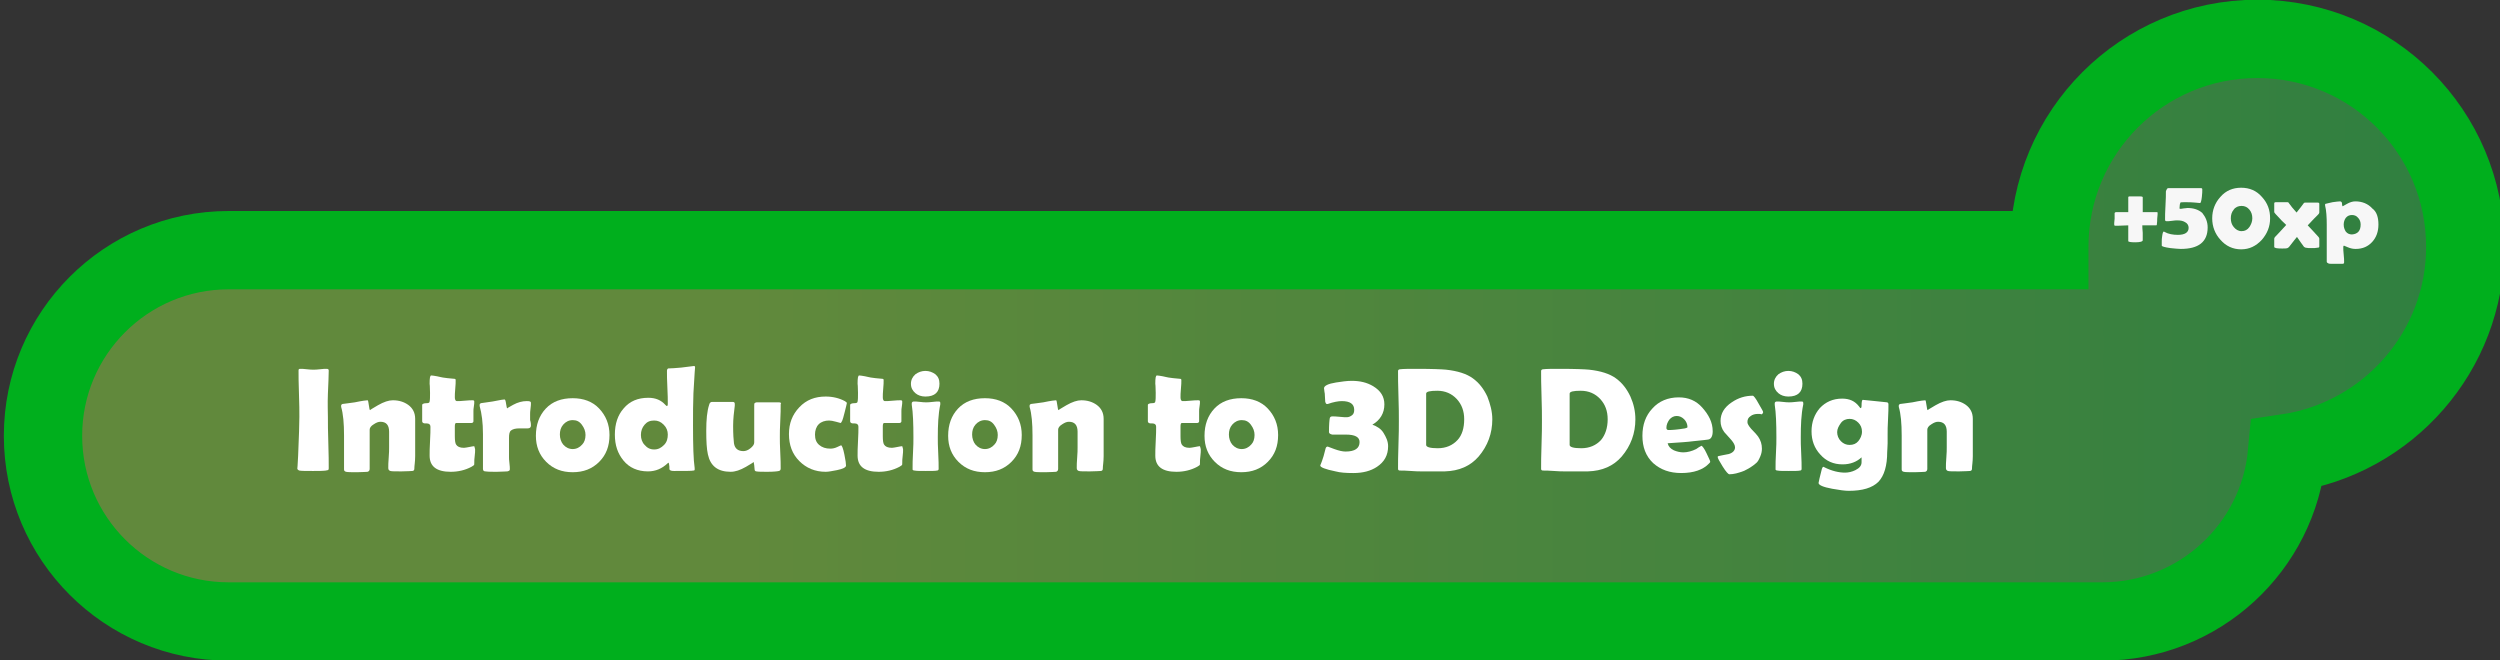 <?xml version="1.0" encoding="utf-8"?>
<!-- Generator: Adobe Illustrator 19.0.0, SVG Export Plug-In . SVG Version: 6.00 Build 0)  -->
<svg version="1.1" id="Layer_1" xmlns="http://www.w3.org/2000/svg" xmlns:xlink="http://www.w3.org/1999/xlink" x="0px" y="0px"
	 viewBox="-497 346.3 604.6 159.7" style="enable-background:new -497 346.3 604.6 159.7;" xml:space="preserve">
<rect x="-497" y="346.3" width="604.6" height="159.7" fill="#333333" stroke="none"/>
<style type="text/css">
	.st0{opacity:0.6;fill:url(#SVGID_1_);stroke:#EAA50C;stroke-miterlimit:10;enable-background:new    ;}
	.st1{fill:none;stroke:#00AF1D;stroke-width:18.944;stroke-miterlimit:10;}
	.st2{fill:#F7F7F7;}
	.st3{fill:#FFFFFF;}
</style>
<linearGradient id="SVGID_1_" gradientUnits="userSpaceOnUse" x1="-483.6" y1="427.65" x2="102.2" y2="427.65">
	<stop  offset="0.286" style="stop-color:#80C342"/>
	<stop  offset="0.995" style="stop-color:#2DB34A"/>
	<stop  offset="1" style="stop-color:#299546"/>
</linearGradient>
<path class="st0" d="M102.2,407.5c0-27.8-22.5-50.3-50.3-50.3S1.6,379.7,1.6,407.5c0,0.3,0,0.5,0,0.8h-440.3
	c-24.8,0-44.9,20.1-44.9,44.9c0,24.8,20.1,44.9,44.9,44.9H14.4c23.4,0,42.6-17.9,44.7-40.7C83.5,453.8,102.2,432.8,102.2,407.5z"/>
<path class="st1" d="M99.2,406c0-27.8-22.5-50.3-50.3-50.3S-1.4,378.2-1.4,406c0,0.3,0,0.5,0,0.8h-440.3
	c-24.8,0-44.9,20.1-44.9,44.9c0,24.8,20.1,44.9,44.9,44.9H11.4c23.4,0,42.6-17.9,44.7-40.7C80.5,452.3,99.2,431.3,99.2,406z"/>
<g>
	<path class="st2" d="M24.5,400.8c-0.4,0-0.9,0-1.7,0c-0.8,0-1.4,0-1.7,0c0,0.3,0,0.9,0.1,1.8c0,0.7,0,1.3,0,1.8
		c0,0.3-0.6,0.5-1.8,0.5c-1.1,0-1.7-0.1-1.7-0.3c0-0.5,0-1.1,0-1.9c0-1.1,0-1.7,0-1.9c-2,0.1-3.1,0.1-3.2,0.1
		c-0.1,0-0.2-0.1-0.2-0.4c0-0.1,0-0.5,0.1-1.3c0-0.5,0-0.9,0-1.4c0.1-0.1,0.2-0.2,0.3-0.2c0.4,0,0.9,0,1.5,0c0.8,0,1.3,0,1.5,0
		c0-0.7,0-1.4,0-2.2V394c0-0.1,0.1-0.2,0.3-0.2c0.3,0,0.7,0,1.3,0s1,0,1.3,0c0.4,0,0.6,0.1,0.6,0.2c0,0.4,0,1,0,1.8s0,1.4,0,1.8
		c1.7,0,2.8,0,3.4,0c0.2,0,0.2,0.1,0.2,0.2c0,0.1,0,0.6-0.1,1.4c0,0.3,0,0.8-0.1,1.5C24.6,400.7,24.5,400.8,24.5,400.8z"/>
	<path class="st2" d="M36.9,401.3c0,3.5-2.2,5.2-6.5,5.2c-0.6,0-1.5-0.1-2.5-0.2c-1.4-0.2-2.1-0.4-2.1-0.6c0-0.1,0-0.4,0-1
		c0-0.3,0-0.8,0.1-1.3c0.1-0.7,0.2-1.1,0.4-1.1c0,0,0.1,0,0.2,0.1c0.9,0.5,2,0.7,3.2,0.7c1.7,0,2.6-0.6,2.6-1.7
		c0-0.6-0.3-1.1-0.9-1.4c-0.5-0.3-1.1-0.4-1.8-0.4c-0.3,0-0.7,0-1.3,0.1s-1,0.1-1.3,0.1c-0.3,0-0.4-0.1-0.4-0.4c0-0.8,0-1.9,0.1-3.4
		s0.1-2.7,0.1-3.4c0-0.1,0.1-0.3,0.2-0.5s0.2-0.3,0.4-0.3c0.2,0,1.3,0,3.3,0c2.3,0,3.8,0,4.6,0c0.2,0,0.3,0.1,0.3,0.3
		c0,0.4,0,1.1-0.1,1.8c-0.1,1-0.3,1.5-0.4,1.5l-0.1,0c-1.8-0.2-2.9-0.2-3.3-0.2c-0.9,0-1.3,0-1.4,0.1c-0.1,0.2-0.2,0.7-0.2,1.3
		c0,0.1,0,0.2,0.1,0.2c0.2,0,0.5,0,0.9-0.1c0.4,0,0.7-0.1,0.9-0.1c1.5,0,2.7,0.4,3.6,1.2C36.4,398.8,36.9,399.9,36.9,401.3z"/>
	<path class="st2" d="M52,399.1c0,2-0.7,3.7-2,5.2c-1.4,1.5-3,2.3-5,2.3s-3.7-0.8-5-2.3c-1.3-1.4-2-3.2-2-5.2c0-2,0.7-3.8,2-5.2
		c1.3-1.5,3-2.2,5-2.2s3.7,0.7,5,2.2C51.4,395.4,52,397.1,52,399.1z M47.7,399.1c0-0.8-0.2-1.5-0.7-2.1c-0.5-0.6-1.1-0.9-1.9-0.9
		c-0.8,0-1.5,0.3-1.9,0.9c-0.5,0.6-0.7,1.3-0.7,2.1c0,0.8,0.2,1.5,0.7,2.1c0.5,0.6,1.1,1,1.9,1c0.8,0,1.4-0.3,1.9-1
		C47.4,400.6,47.7,399.9,47.7,399.1z"/>
	<path class="st2" d="M63.9,405.9c0,0.2-0.1,0.3-0.4,0.3c-0.5,0.1-0.9,0.1-1.5,0.1c-0.5,0-1,0-1.4-0.1c-0.1,0-0.2-0.1-0.4-0.2
		c-0.4-0.5-1-1.4-1.7-2.4c-0.2,0.2-0.8,1-1.9,2.4c-0.1,0.1-0.2,0.2-0.4,0.3c-0.3,0.1-0.7,0.1-1.3,0.1c-1.2,0-1.9-0.1-1.9-0.4
		c0-0.2,0-0.6,0-1s0-0.8,0-1c0-0.1,0.1-0.3,0.2-0.4c0.6-0.6,1.5-1.6,2.7-2.9c-0.5-0.5-1.1-1-1.6-1.6c-0.9-0.9-1.3-1.4-1.3-1.5v-2.1
		c0-0.2,0.1-0.3,0.4-0.3c0.3,0,0.8,0,1.4,0s1.1,0,1.4,0c0.2,0,0.3,0.1,0.4,0.3c0.4,0.6,1,1.3,1.8,2.2c0.7-0.9,1.3-1.6,1.7-2.2
		c0.1-0.2,0.3-0.2,0.4-0.2c0.3,0,0.8,0,1.5,0s1.1,0,1.5,0c0.3,0,0.4,0.1,0.4,0.3v2.1c0,0.1-0.1,0.3-0.2,0.4
		c-0.6,0.6-1.5,1.5-2.6,2.7c0.6,0.6,1.5,1.6,2.6,2.8c0.1,0.1,0.2,0.3,0.2,0.4V405.9z"/>
	<path class="st2" d="M78.2,400.6c0,1.7-0.5,3.1-1.5,4.2c-1,1.1-2.3,1.7-4,1.7c-0.6,0-1.2-0.1-1.9-0.4s-1-0.4-0.9-0.4
		c-0.1,0-0.2,0.1-0.2,0.4c0,0.4,0,1,0.1,1.8s0.1,1.4,0.1,1.8c0,0.3-0.1,0.4-0.4,0.4l-2.4,0c-0.5,0-0.9,0-1-0.1
		c-0.2-0.1-0.4-0.2-0.4-0.4l0-9c0-1.8-0.1-3.4-0.4-4.6c0-0.1,0-0.1,0-0.2c0-0.1,0-0.2,0.1-0.2c0.3-0.1,0.9-0.2,1.7-0.4
		c0.8-0.1,1.4-0.2,1.8-0.2c0.3,0,0.5,0.2,0.5,0.6s0.1,0.6,0.2,0.6c-0.1,0,0.3-0.2,1-0.6s1.4-0.6,2-0.6c1.7,0,3.1,0.6,4.1,1.7
		C77.8,397.5,78.2,398.9,78.2,400.6z M73.9,400.6c0-0.6-0.2-1.2-0.6-1.6c-0.4-0.5-0.9-0.7-1.5-0.7c-0.6,0-1.1,0.2-1.5,0.7
		c-0.3,0.4-0.5,1-0.5,1.6c0,0.7,0.2,1.2,0.5,1.7c0.4,0.5,0.9,0.7,1.5,0.7C73.2,402.9,73.9,402.1,73.9,400.6z"/>
</g>
<g>
	<path class="st3" d="M-417.7,447.2c0,1.4,0,3.5,0.1,6.2s0.1,4.9,0.1,6.2c0,0.2-0.1,0.4-0.2,0.4c0,0-0.2,0-0.5,0.1
		c-0.8,0.1-1.8,0.1-3.1,0.1c-1.7,0-2.8,0-3.3-0.1c-0.3-0.1-0.5-0.3-0.5-0.5c0,0.2,0.1-0.8,0.2-3.1c0.2-4.7,0.3-7.9,0.3-9.4
		c0-1.3,0-3.1-0.1-5.6s-0.1-4.4-0.1-5.6c0-0.3,0.1-0.4,0.4-0.4c0.4,0,0.9,0,1.6,0.1s1.3,0.1,1.6,0.1s0.9,0,1.6-0.1s1.2-0.1,1.6-0.1
		c0.3,0,0.5,0.1,0.5,0.4c0,1.3-0.1,3.1-0.2,5.6S-417.7,445.9-417.7,447.2z"/>
	<path class="st3" d="M-396.8,459.7c0,0.3-0.2,0.5-0.5,0.5s-1.2,0.1-2.6,0.1c-1.5,0-2.4,0-2.7-0.1s-0.5-0.3-0.5-0.7
		c0-0.6,0-1.4,0.1-2.5s0.1-2,0.1-2.5c0-0.4,0-1.1,0-1.9s0-1.5,0-1.9c0-1.6-0.7-2.4-2.1-2.4c-0.5,0-1,0.2-1.6,0.6
		c-0.7,0.4-1,0.9-1,1.3v9.5c0,0.4-0.2,0.6-0.5,0.7c-0.4,0-1.2,0.1-2.5,0.1c-1.4,0-2.3,0-2.7-0.1c-0.4-0.1-0.5-0.3-0.5-0.6
		c0-0.9,0-2.3,0-4.1s0-3.2,0-4.1c0-2.9-0.2-5.2-0.7-6.9c0-0.1,0-0.2,0-0.3c0-0.2,0.1-0.3,0.3-0.4c0.7-0.1,1.7-0.2,3-0.4
		c1.9-0.4,2.9-0.5,3.1-0.5c0.1,0,0.2,0.4,0.3,1.2s0.2,1.2,0.3,1.2c-0.1,0,0.5-0.4,1.9-1.2s2.6-1.2,3.6-1.2c1.5,0,2.7,0.4,3.7,1.1
		c1.1,0.8,1.7,1.9,1.7,3.4v5.6c0,0.8,0,1.9,0,3.4S-396.8,458.9-396.8,459.7z"/>
	<path class="st3" d="M-382.1,455c0,0.4,0,0.9-0.1,1.6s-0.1,1.2-0.1,1.6s0,0.5-0.1,0.6s-0.3,0.2-0.6,0.4c-1.5,0.8-3.2,1.2-5,1.2
		c-3.4,0-5.1-1.3-5.1-3.9c0-0.8,0-1.9,0.1-3.5s0.1-2.7,0.1-3.5c0-0.5-0.3-0.8-0.9-0.8c0,0-0.1,0-0.2,0c-0.1,0-0.2,0-0.2,0
		c-0.4,0-0.7-0.2-0.7-0.5c0-0.2,0-0.5,0-0.9s0-0.7,0-0.9c0-0.2,0-0.6,0-1.1s0-0.9,0-1.1c0-0.2,0.4-0.4,1.1-0.4
		c0.4,0,0.7-0.1,0.7-0.4c0.1-0.4,0.1-1.1,0.1-2.1c0-1.5-0.1-2.2-0.1-2.2c0-1.4,0.1-2,0.4-2c0.3,0,0.8,0.1,1.4,0.2
		c0.7,0.2,1.1,0.2,1.4,0.3c0.6,0.1,1.5,0.2,2.7,0.3c0.3,0,0.4,0.1,0.4,0.3c0,0.5,0,1.2-0.1,2.1s-0.1,1.7-0.1,2.1
		c0,0.6,0.2,0.9,0.5,0.9c0.4,0,1,0,1.9-0.1s1.5-0.1,1.9-0.1c0.3,0,0.4,0.1,0.4,0.3c0,0.3,0,0.7-0.1,1.2s-0.1,0.9-0.1,1.2
		c0,0.3,0,0.7,0,1.2s0,0.9,0,1.2c0,0.2-0.2,0.4-0.5,0.4c-0.2,0-0.6,0-1.2,0s-0.9,0-1.2,0h-1.3c-0.2,0-0.3,0.3-0.3,0.8
		c0,0.3,0,0.7,0,1.2c0,0.6,0,1,0,1.2c0,1,0.1,1.7,0.3,2c0.3,0.5,0.9,0.8,1.9,0.8c0.3,0,0.7-0.1,1.3-0.2s0.9-0.2,1.2-0.2
		C-382.2,454.6-382.1,454.8-382.1,455z"/>
	<path class="st3" d="M-368.6,449.2c0,0.5-0.3,0.7-0.8,0.7c-0.2,0-0.5,0-1,0s-0.7,0-1,0c-1,0-1.6,0.2-2,0.5s-0.5,0.9-0.5,1.8
		c0,0.5,0,1.3,0,2.3s0,1.8,0,2.3c0,0.3,0,0.8,0.1,1.5s0.1,1.2,0.1,1.5c0,0.3-0.2,0.4-0.6,0.5c-0.6,0-1.4,0.1-2.6,0.1
		c-1.1,0-2,0-2.7-0.1c-0.4,0-0.6-0.2-0.6-0.6c0-0.9,0-2.3,0-4.2s0-3.3,0-4.2c0-2.8-0.3-5-0.8-6.8c0-0.1,0-0.2,0-0.3
		c0-0.2,0.1-0.3,0.3-0.4c0.6-0.1,1.6-0.2,2.8-0.4c1.9-0.4,2.8-0.5,2.9-0.5c0.2,0,0.3,0.4,0.4,1.1s0.2,1.1,0.3,1.1
		c-0.2,0,0.3-0.3,1.4-0.9s2.2-0.9,3.3-0.9c0.7,0,1,0.1,1,0.4c0,0.3,0,0.8-0.1,1.4c-0.1,0.7-0.1,1.1-0.1,1.4c0,0.3,0,0.8,0,1.4
		C-368.6,448.5-368.6,449-368.6,449.2z"/>
	<path class="st3" d="M-349.6,451.5c0,2.7-0.8,4.8-2.5,6.5s-3.8,2.5-6.4,2.5c-2.6,0-4.7-0.8-6.4-2.5s-2.5-3.8-2.5-6.3
		c0-2.7,0.8-4.9,2.4-6.6s3.8-2.5,6.5-2.5c2.6,0,4.8,0.8,6.4,2.5S-349.6,448.9-349.6,451.5z M-355.4,451.5c0-0.9-0.3-1.7-0.9-2.5
		s-1.3-1.1-2.2-1.1c-0.9,0-1.7,0.4-2.3,1.1c-0.6,0.7-0.8,1.5-0.8,2.4c0,0.9,0.3,1.8,0.8,2.4c0.6,0.7,1.4,1.1,2.3,1.1
		c0.9,0,1.7-0.4,2.3-1.1C-355.7,453.3-355.4,452.5-355.4,451.5z"/>
	<path class="st3" d="M-328.9,435.2c0-0.3,0,0.1-0.1,1.2c-0.1,1.3-0.2,3-0.3,5c-0.1,2.3-0.1,4.9-0.1,7.8c0,4.8,0.1,8.3,0.4,10.3
		c0,0.2,0,0.4,0,0.4c0,0.1-0.1,0.2-0.3,0.2c-0.4,0.1-2,0.1-4.7,0.1c-0.6,0-1-0.1-1.1-0.4c0-0.4,0-0.9-0.1-1.3c0-0.1-0.1-0.2-0.1-0.3
		c-0.1,0-0.2,0.1-0.3,0.2c-1.3,1.2-2.8,1.9-4.7,1.9c-2.5,0-4.5-0.9-5.9-2.6c-1.4-1.7-2.1-3.7-2.1-6.3c0-2.6,0.7-4.7,2.1-6.3
		c1.5-1.8,3.5-2.6,6-2.6c1.8,0,3.1,0.6,4.1,1.7c0.2,0.2,0.3,0.3,0.4,0.3c0.1,0,0.2-0.2,0.2-0.5c0-0.9,0-2.3-0.1-4s-0.1-3.1-0.1-4
		c0-0.3,0.1-0.5,0.3-0.6c0.8,0,1.8-0.1,3.1-0.2c2.3-0.3,3.4-0.4,3.1-0.4C-329,434.8-328.9,434.9-328.9,435.2z M-335.5,451.4
		c0-0.9-0.3-1.7-1-2.4s-1.4-1-2.3-1c-1,0-1.7,0.3-2.3,1s-0.9,1.5-0.9,2.5c0,0.9,0.3,1.8,0.9,2.4c0.6,0.7,1.3,1.1,2.3,1.1
		s1.7-0.4,2.4-1.1S-335.5,452.3-335.5,451.4z"/>
	<path class="st3" d="M-308.2,444.2c0,0.9,0,2.2-0.1,3.9s-0.1,3-0.1,3.9c0,0.8,0,2.1,0.1,3.8s0.1,2.9,0.1,3.8c0,0.3-0.1,0.5-0.4,0.6
		c-0.4,0.1-1.4,0.2-2.8,0.2c-1.3,0-2.2,0-2.7-0.1c-0.2,0-0.4-0.2-0.4-0.4c0-0.4-0.1-0.7-0.1-1.1c-0.1-0.5-0.1-0.8-0.2-0.8
		c0.2,0-0.4,0.4-1.8,1.2s-2.6,1.2-3.7,1.2c-3.1,0-4.9-1.4-5.5-4.2c-0.3-1.3-0.4-3.2-0.4-5.7c0-2.7,0.2-4.8,0.7-6.3
		c0.1-0.5,0.4-0.7,0.7-0.7c0.5,0,1.4,0,2.5,0s1.9,0,2.5,0c0.4,0,0.5,0.2,0.5,0.5c0,0.1,0,0.2,0,0.4c-0.2,1.6-0.4,3.2-0.4,4.9
		c0,2,0.1,3.4,0.2,4.2c0.2,1.3,1,1.9,2.3,1.9c0.5,0,1.1-0.2,1.7-0.7s0.9-0.9,0.9-1.4c0-0.4,0-3.4,0-8.8c0-0.4,0-0.6,0.1-0.7
		c0.1-0.1,0.3-0.2,0.6-0.2c0.6,0,1.4,0,2.6,0s2,0,2.6,0c0.4,0,0.6,0.1,0.6,0.3C-308.2,443.9-308.2,444-308.2,444.2z"/>
	<path class="st3" d="M-293.7,448.6c0,0-0.4-0.1-1.1-0.3s-1.3-0.3-1.7-0.3c-1,0-1.9,0.3-2.5,0.9s-0.9,1.5-0.9,2.5
		c0,1.1,0.3,1.9,1,2.5s1.6,0.9,2.7,0.9c0.5,0,1.1-0.1,1.7-0.4s0.9-0.4,0.9-0.4c0.2,0,0.5,0.7,0.8,2.2c0.3,1.4,0.4,2.3,0.4,2.7
		s-0.7,0.8-2.2,1.1c-1.1,0.2-2,0.4-2.7,0.4c-2.6,0-4.7-0.9-6.4-2.6s-2.5-3.9-2.5-6.5c0-2.6,0.8-4.7,2.5-6.5s3.8-2.6,6.4-2.6
		c1.7,0,3.3,0.4,4.6,1.1c0.3,0.2,0.5,0.3,0.5,0.5s-0.2,0.8-0.5,2.1c-0.3,1.2-0.5,1.9-0.6,2.1S-293.6,448.6-293.7,448.6z"/>
	<path class="st3" d="M-278.6,455c0,0.4,0,0.9-0.1,1.6s-0.1,1.2-0.1,1.6s0,0.5-0.1,0.6s-0.3,0.2-0.6,0.4c-1.5,0.8-3.2,1.2-5,1.2
		c-3.4,0-5.1-1.3-5.1-3.9c0-0.8,0-1.9,0.1-3.5s0.1-2.7,0.1-3.5c0-0.5-0.3-0.8-0.9-0.8c0,0-0.1,0-0.2,0c-0.1,0-0.2,0-0.2,0
		c-0.4,0-0.7-0.2-0.7-0.5c0-0.2,0-0.5,0-0.9s0-0.7,0-0.9c0-0.2,0-0.6,0-1.1s0-0.9,0-1.1c0-0.2,0.4-0.4,1.1-0.4
		c0.4,0,0.7-0.1,0.7-0.4c0.1-0.4,0.1-1.1,0.1-2.1c0-1.5-0.1-2.2-0.1-2.2c0-1.4,0.1-2,0.4-2c0.3,0,0.8,0.1,1.4,0.2
		c0.7,0.2,1.1,0.2,1.4,0.3c0.6,0.1,1.5,0.2,2.7,0.3c0.3,0,0.4,0.1,0.4,0.3c0,0.5,0,1.2-0.1,2.1s-0.1,1.7-0.1,2.1
		c0,0.6,0.2,0.9,0.5,0.9c0.4,0,1,0,1.9-0.1s1.5-0.1,1.9-0.1c0.3,0,0.4,0.1,0.4,0.3c0,0.3,0,0.7-0.1,1.2s-0.1,0.9-0.1,1.2
		c0,0.3,0,0.7,0,1.2s0,0.9,0,1.2c0,0.2-0.2,0.4-0.5,0.4c-0.2,0-0.6,0-1.2,0s-0.9,0-1.2,0h-1.3c-0.2,0-0.3,0.3-0.3,0.8
		c0,0.3,0,0.7,0,1.2c0,0.6,0,1,0,1.2c0,1,0.1,1.7,0.3,2c0.3,0.5,0.9,0.8,1.9,0.8c0.3,0,0.7-0.1,1.3-0.2s0.9-0.2,1.2-0.2
		C-278.7,454.6-278.6,454.8-278.6,455z"/>
	<path class="st3" d="M-270.2,452.1c0,0.9,0,2.1,0.1,3.8s0.1,3,0.1,3.8c0,0.2-0.1,0.4-0.4,0.4c-0.4,0.1-1.3,0.1-2.7,0.1
		c-1.4,0-2.3,0-2.7-0.1c-0.3,0-0.4-0.1-0.5-0.2c0,0,0-0.2,0-0.5c0-0.8,0-2,0.1-3.6s0.1-2.8,0.1-3.7c0-3.3-0.1-6-0.4-7.9
		c0-0.2,0-0.3,0-0.4c0-0.2,0.2-0.4,0.5-0.4c0.3,0,0.8,0,1.5,0.1s1.2,0.1,1.5,0.1s0.8,0,1.5-0.1s1.2-0.1,1.5-0.1
		c0.3,0,0.4,0.1,0.4,0.4c0,0,0,0.2,0,0.3C-270.1,446.5-270.2,449.1-270.2,452.1z M-269.8,439.1c0,2-1.1,3.1-3.4,3.1
		c-1,0-1.8-0.3-2.4-0.8c-0.7-0.6-1.1-1.3-1.1-2.3c0-0.9,0.4-1.7,1.1-2.3c0.7-0.5,1.5-0.8,2.4-0.8c0.9,0,1.7,0.3,2.4,0.8
		C-270.1,437.4-269.8,438.1-269.8,439.1z"/>
	<path class="st3" d="M-249.9,451.5c0,2.7-0.8,4.8-2.5,6.5s-3.8,2.5-6.4,2.5c-2.6,0-4.7-0.8-6.4-2.5s-2.5-3.8-2.5-6.3
		c0-2.7,0.8-4.9,2.4-6.6s3.8-2.5,6.5-2.5c2.6,0,4.8,0.8,6.4,2.5S-249.9,448.9-249.9,451.5z M-255.7,451.5c0-0.9-0.3-1.7-0.9-2.5
		s-1.3-1.1-2.2-1.1c-0.9,0-1.7,0.4-2.3,1.1c-0.6,0.7-0.8,1.5-0.8,2.4c0,0.9,0.3,1.8,0.8,2.4c0.6,0.7,1.4,1.1,2.3,1.1
		c0.9,0,1.7-0.4,2.3-1.1C-256,453.3-255.7,452.5-255.7,451.5z"/>
	<path class="st3" d="M-230.3,459.7c0,0.3-0.2,0.5-0.5,0.5s-1.2,0.1-2.6,0.1c-1.5,0-2.4,0-2.7-0.1s-0.5-0.3-0.5-0.7
		c0-0.6,0-1.4,0.1-2.5s0.1-2,0.1-2.5c0-0.4,0-1.1,0-1.9s0-1.5,0-1.9c0-1.6-0.7-2.4-2.1-2.4c-0.5,0-1,0.2-1.6,0.6
		c-0.7,0.4-1,0.9-1,1.3v9.5c0,0.4-0.2,0.6-0.5,0.7c-0.4,0-1.2,0.1-2.5,0.1c-1.4,0-2.3,0-2.7-0.1c-0.4-0.1-0.5-0.3-0.5-0.6
		c0-0.9,0-2.3,0-4.1s0-3.2,0-4.1c0-2.9-0.2-5.2-0.7-6.9c0-0.1,0-0.2,0-0.3c0-0.2,0.1-0.3,0.3-0.4c0.7-0.1,1.7-0.2,3-0.4
		c1.9-0.4,2.9-0.5,3.1-0.5c0.1,0,0.2,0.4,0.3,1.2s0.2,1.2,0.3,1.2c-0.1,0,0.5-0.4,1.9-1.2s2.6-1.2,3.6-1.2c1.5,0,2.7,0.4,3.7,1.1
		c1.1,0.8,1.7,1.9,1.7,3.4v5.6c0,0.8,0,1.9,0,3.4S-230.3,458.9-230.3,459.7z"/>
	<path class="st3" d="M-206.6,455c0,0.4,0,0.9-0.1,1.6s-0.1,1.2-0.1,1.6s0,0.5-0.1,0.6s-0.3,0.2-0.6,0.4c-1.5,0.8-3.2,1.2-5,1.2
		c-3.4,0-5.1-1.3-5.1-3.9c0-0.8,0-1.9,0.1-3.5s0.1-2.7,0.1-3.5c0-0.5-0.3-0.8-0.9-0.8c0,0-0.1,0-0.2,0c-0.1,0-0.2,0-0.2,0
		c-0.4,0-0.7-0.2-0.7-0.5c0-0.2,0-0.5,0-0.9s0-0.7,0-0.9c0-0.2,0-0.6,0-1.1s0-0.9,0-1.1c0-0.2,0.4-0.4,1.1-0.4
		c0.4,0,0.7-0.1,0.7-0.4c0.1-0.4,0.1-1.1,0.1-2.1c0-1.5-0.1-2.2-0.1-2.2c0-1.4,0.1-2,0.4-2c0.3,0,0.8,0.1,1.4,0.2
		c0.7,0.2,1.1,0.2,1.4,0.3c0.6,0.1,1.5,0.2,2.7,0.3c0.3,0,0.4,0.1,0.4,0.3c0,0.5,0,1.2-0.1,2.1s-0.1,1.7-0.1,2.1
		c0,0.6,0.2,0.9,0.5,0.9c0.4,0,1,0,1.9-0.1s1.5-0.1,1.9-0.1c0.3,0,0.4,0.1,0.4,0.3c0,0.3,0,0.7-0.1,1.2s-0.1,0.9-0.1,1.2
		c0,0.3,0,0.7,0,1.2s0,0.9,0,1.2c0,0.2-0.2,0.4-0.5,0.4c-0.2,0-0.6,0-1.2,0s-0.9,0-1.2,0h-1.3c-0.2,0-0.3,0.3-0.3,0.8
		c0,0.3,0,0.7,0,1.2c0,0.6,0,1,0,1.2c0,1,0.1,1.7,0.3,2c0.3,0.5,0.9,0.8,1.9,0.8c0.3,0,0.7-0.1,1.3-0.2s0.9-0.2,1.2-0.2
		C-206.7,454.6-206.6,454.8-206.6,455z"/>
	<path class="st3" d="M-187.9,451.5c0,2.7-0.8,4.8-2.5,6.5s-3.8,2.5-6.4,2.5c-2.6,0-4.7-0.8-6.4-2.5s-2.5-3.8-2.5-6.3
		c0-2.7,0.8-4.9,2.4-6.6s3.8-2.5,6.5-2.5c2.6,0,4.8,0.8,6.4,2.5S-187.9,448.9-187.9,451.5z M-193.6,451.5c0-0.9-0.3-1.7-0.9-2.5
		s-1.3-1.1-2.2-1.1c-0.9,0-1.7,0.4-2.3,1.1c-0.6,0.7-0.8,1.5-0.8,2.4c0,0.9,0.3,1.8,0.8,2.4c0.6,0.7,1.4,1.1,2.3,1.1
		c0.9,0,1.7-0.4,2.3-1.1C-193.9,453.3-193.6,452.5-193.6,451.5z"/>
	<path class="st3" d="M-161.3,454.2c0,2.2-0.9,3.8-2.7,5c-1.5,1-3.4,1.5-5.7,1.5c-1.8,0-3.2-0.1-4.3-0.4c-2.5-0.5-3.7-1-3.7-1.4
		c0-0.1,0-0.2,0.1-0.3c0.2-0.4,0.4-1.1,0.7-2c0.1-0.4,0.3-1.1,0.5-1.9c0.1-0.3,0.3-0.4,0.5-0.4c0,0,0.5,0.2,1.6,0.6s2,0.6,2.7,0.6
		c2.3,0,3.4-0.8,3.4-2.3c0-1.2-1.1-1.8-3.3-1.8c-0.3,0-0.7,0-1.2,0s-0.8,0-0.9,0c-0.7,0-1.1,0-1.2,0c-0.5-0.1-0.8-0.3-0.8-0.6
		c0-1.8,0.1-2.9,0.2-3.4c0.1-0.3,0.3-0.4,0.6-0.4c0.4,0,1,0,1.8,0.1s1.4,0.1,1.7,0.1c0.5,0,0.9-0.2,1.3-0.5s0.5-0.8,0.5-1.3
		c0-1.4-1-2.1-3-2.1c-0.8,0-2,0.2-3.4,0.7c-0.1,0-0.1,0-0.2,0c-0.2,0-0.3-0.2-0.4-0.5c0-0.5-0.1-1.1-0.1-1.7c0-0.1,0-0.4-0.1-0.8
		c0-0.3-0.1-0.6-0.1-0.8c0-0.6,1-1.1,2.9-1.4c1.3-0.2,2.6-0.4,3.8-0.4c2,0,3.7,0.4,5.2,1.3c1.8,1.1,2.7,2.5,2.7,4.4
		c0,2.1-1,3.8-2.9,4.9c1.1,0.4,2.1,1,2.7,2S-161.3,453-161.3,454.2z"/>
	<path class="st3" d="M-136.1,447.7c0,3.4-1.1,6.4-3.3,9c-2,2.3-4.7,3.5-8.2,3.6c-0.7,0-2.5,0-5.6,0c-0.6,0-1.4,0-2.6-0.1
		s-2-0.1-2.6-0.1c-0.3,0-0.5-0.1-0.5-0.4c0-1.3,0-3.2,0.1-5.8s0.1-4.5,0.1-5.8c0-1.3,0-3.4-0.1-6.1s-0.1-4.7-0.1-6
		c0-0.2,0.2-0.4,0.5-0.4c0.8-0.1,2.2-0.1,4.1-0.1c3.6,0,5.9,0.1,7,0.2c2.8,0.3,5,1,6.5,2.1c1.5,1.1,2.6,2.5,3.5,4.4
		C-136.6,444-136.1,445.8-136.1,447.7z M-142.9,447.7c0-2-0.6-3.6-1.8-4.9c-1.2-1.3-2.8-2-4.7-2c-1.8,0-2.7,0.2-2.7,0.7
		c0,0.7,0,1.7,0,3.1s0,2.4,0,3.1c0,0.7,0,1.7,0,3.1s0,2.4,0,3.1c0,0.5,0.9,0.8,2.8,0.8c2,0,3.6-0.7,4.8-2
		C-143.4,451.5-142.9,449.8-142.9,447.7z"/>
	<path class="st3" d="M-101.5,447.7c0,3.4-1.1,6.4-3.3,9c-2,2.3-4.7,3.5-8.2,3.6c-0.7,0-2.5,0-5.6,0c-0.6,0-1.4,0-2.6-0.1
		s-2-0.1-2.6-0.1c-0.3,0-0.5-0.1-0.5-0.4c0-1.3,0-3.2,0.1-5.8s0.1-4.5,0.1-5.8c0-1.3,0-3.4-0.1-6.1s-0.1-4.7-0.1-6
		c0-0.2,0.2-0.4,0.5-0.4c0.8-0.1,2.2-0.1,4.1-0.1c3.6,0,5.9,0.1,7,0.2c2.8,0.3,5,1,6.5,2.1c1.5,1.1,2.6,2.5,3.5,4.4
		C-101.9,444-101.5,445.8-101.5,447.7z M-108.2,447.7c0-2-0.6-3.6-1.8-4.9c-1.2-1.3-2.8-2-4.7-2c-1.8,0-2.7,0.2-2.7,0.7
		c0,0.7,0,1.7,0,3.1s0,2.4,0,3.1c0,0.7,0,1.7,0,3.1s0,2.4,0,3.1c0,0.5,0.9,0.8,2.8,0.8c2,0,3.6-0.7,4.8-2
		C-108.8,451.5-108.2,449.8-108.2,447.7z"/>
	<path class="st3" d="M-82.8,450.6c0,1.2-0.4,1.9-1.1,2c-0.1,0-1.3,0.2-3.6,0.4c-1.4,0.2-3.4,0.3-6.2,0.5c0.2,0.8,0.7,1.3,1.5,1.7
		c0.7,0.3,1.5,0.5,2.3,0.5c1,0,2.1-0.3,3.1-0.8c0.4-0.3,0.9-0.6,1.3-0.8c0.2,0.1,0.7,0.7,1.2,1.8s0.9,1.8,0.9,2.1
		c0,0.1-0.1,0.2-0.3,0.4c-1.4,1.5-3.7,2.3-6.7,2.3c-2.8,0-5-0.8-6.8-2.4c-1.8-1.7-2.6-3.9-2.6-6.6c0-2.7,0.8-4.9,2.4-6.6
		c1.6-1.8,3.8-2.7,6.4-2.7c2.3,0,4.2,0.8,5.7,2.5S-82.8,448.4-82.8,450.6z M-88.9,449.6c0-0.7-0.3-1.4-0.8-1.9s-1.1-0.8-1.8-0.8
		c-0.7,0-1.3,0.3-1.8,0.9c-0.4,0.6-0.7,1.2-0.7,2c0,0.3,0.2,0.5,0.5,0.5c0.9,0,2.2-0.1,4-0.4C-89.1,449.8-88.9,449.7-88.9,449.6z"/>
	<path class="st3" d="M-70.6,446c0,0.1-0.1,0.3-0.3,0.5c-0.3-0.1-0.7-0.1-1-0.1c-0.7,0-1.3,0.2-1.7,0.5c-0.6,0.4-0.8,0.8-0.8,1.5
		c0,0.4,0.3,0.9,0.9,1.6c0.9,0.9,1.5,1.6,1.7,1.9c0.6,0.9,0.9,1.8,0.9,2.9c0,0.6-0.1,1.2-0.4,1.9c-0.3,0.7-0.6,1.3-1,1.6
		c-0.9,0.8-1.9,1.4-3,1.9c-1.3,0.5-2.4,0.8-3.5,0.8c-0.2,0-0.8-0.6-1.6-1.9s-1.2-2-1.2-2.3c0-0.1,0.1-0.2,0.2-0.2
		c0.8-0.2,1.6-0.3,2.5-0.5c1-0.3,1.5-0.9,1.5-1.6c0-0.5-0.3-1.1-0.9-1.8c-1.1-1.2-1.6-1.8-1.7-1.9c-0.6-0.8-0.9-1.7-0.9-2.7
		c0-1.8,0.9-3.3,2.7-4.5c1.6-1.1,3.3-1.6,5.1-1.6c0.2,0,0.7,0.6,1.4,1.9S-70.6,445.7-70.6,446z"/>
	<path class="st3" d="M-61.5,452.1c0,0.9,0,2.1,0.1,3.8s0.1,3,0.1,3.8c0,0.2-0.1,0.4-0.4,0.4c-0.4,0.1-1.3,0.1-2.7,0.1
		c-1.4,0-2.3,0-2.7-0.1c-0.3,0-0.4-0.1-0.5-0.2c0,0,0-0.2,0-0.5c0-0.8,0-2,0.1-3.6s0.1-2.8,0.1-3.7c0-3.3-0.1-6-0.4-7.9
		c0-0.2,0-0.3,0-0.4c0-0.2,0.2-0.4,0.5-0.4c0.3,0,0.8,0,1.5,0.1s1.2,0.1,1.5,0.1s0.8,0,1.5-0.1s1.2-0.1,1.5-0.1
		c0.3,0,0.4,0.1,0.4,0.4c0,0,0,0.2,0,0.3C-61.4,446.5-61.5,449.1-61.5,452.1z M-61.1,439.1c0,2-1.1,3.1-3.4,3.1
		c-1,0-1.8-0.3-2.4-0.8c-0.7-0.6-1.1-1.3-1.1-2.3c0-0.9,0.4-1.7,1.1-2.3c0.7-0.5,1.5-0.8,2.4-0.8c0.9,0,1.7,0.3,2.4,0.8
		C-61.4,437.4-61.1,438.1-61.1,439.1z"/>
	<path class="st3" d="M-40.6,455.6c0,3.3-0.7,5.7-2.1,7.2c-1.5,1.5-3.9,2.2-7.2,2.2c-1,0-2.3-0.2-4-0.5c-2.2-0.4-3.3-0.9-3.3-1.4
		c0-0.2,0.3-1.4,0.8-3.4c0.1-0.3,0.2-0.5,0.4-0.5c0.1,0,0.1,0,0.2,0.1c1.8,0.9,3.5,1.3,5,1.3c0.8,0,1.7-0.2,2.5-0.6
		c1-0.5,1.5-1.1,1.5-1.9v-1.2c-1.2,1.1-2.7,1.7-4.6,1.7c-2.2,0-4-0.8-5.4-2.4c-1.4-1.5-2.1-3.4-2.1-5.6c0-2.2,0.7-4.1,2-5.6
		c1.4-1.5,3.2-2.3,5.4-2.3c1.8,0,3.1,0.6,4.1,1.9c0.2,0.3,0.3,0.4,0.4,0.4c0.1,0,0.2-0.2,0.2-0.6c0-0.9,0.1-1.4,0.3-1.4
		c0.2,0,1.2,0.1,3,0.3s2.8,0.3,2.9,0.3c0.2,0.1,0.3,0.2,0.3,0.5c0,0.8,0,2-0.1,3.6s-0.1,2.8-0.1,3.6c0,0.5,0,1.2,0,2.2
		S-40.6,455.1-40.6,455.6z M-46.7,450.7c0-0.9-0.3-1.6-0.9-2.2s-1.3-0.9-2.1-0.9s-1.6,0.3-2.1,1s-0.9,1.4-0.9,2.2s0.3,1.6,0.9,2.2
		s1.3,0.9,2.1,0.9c0.9,0,1.6-0.3,2.1-0.9S-46.7,451.6-46.7,450.7z"/>
	<path class="st3" d="M-20.1,459.7c0,0.3-0.2,0.5-0.5,0.5s-1.2,0.1-2.6,0.1c-1.5,0-2.4,0-2.7-0.1s-0.5-0.3-0.5-0.7
		c0-0.6,0-1.4,0.1-2.5s0.1-2,0.1-2.5c0-0.4,0-1.1,0-1.9s0-1.5,0-1.9c0-1.6-0.7-2.4-2.1-2.4c-0.5,0-1,0.2-1.6,0.6
		c-0.7,0.4-1,0.9-1,1.3v9.5c0,0.4-0.2,0.6-0.5,0.7c-0.4,0-1.2,0.1-2.5,0.1c-1.4,0-2.3,0-2.7-0.1c-0.4-0.1-0.5-0.3-0.5-0.6
		c0-0.9,0-2.3,0-4.1s0-3.2,0-4.1c0-2.9-0.2-5.2-0.7-6.9c0-0.1,0-0.2,0-0.3c0-0.2,0.1-0.3,0.3-0.4c0.7-0.1,1.7-0.2,3-0.4
		c1.9-0.4,2.9-0.5,3.1-0.5c0.1,0,0.2,0.4,0.3,1.2s0.2,1.2,0.3,1.2c-0.1,0,0.5-0.4,1.9-1.2s2.6-1.2,3.6-1.2c1.5,0,2.7,0.4,3.7,1.1
		c1.1,0.8,1.7,1.9,1.7,3.4v5.6c0,0.8,0,1.9,0,3.4S-20.1,458.9-20.1,459.7z"/>
</g>
</svg>
